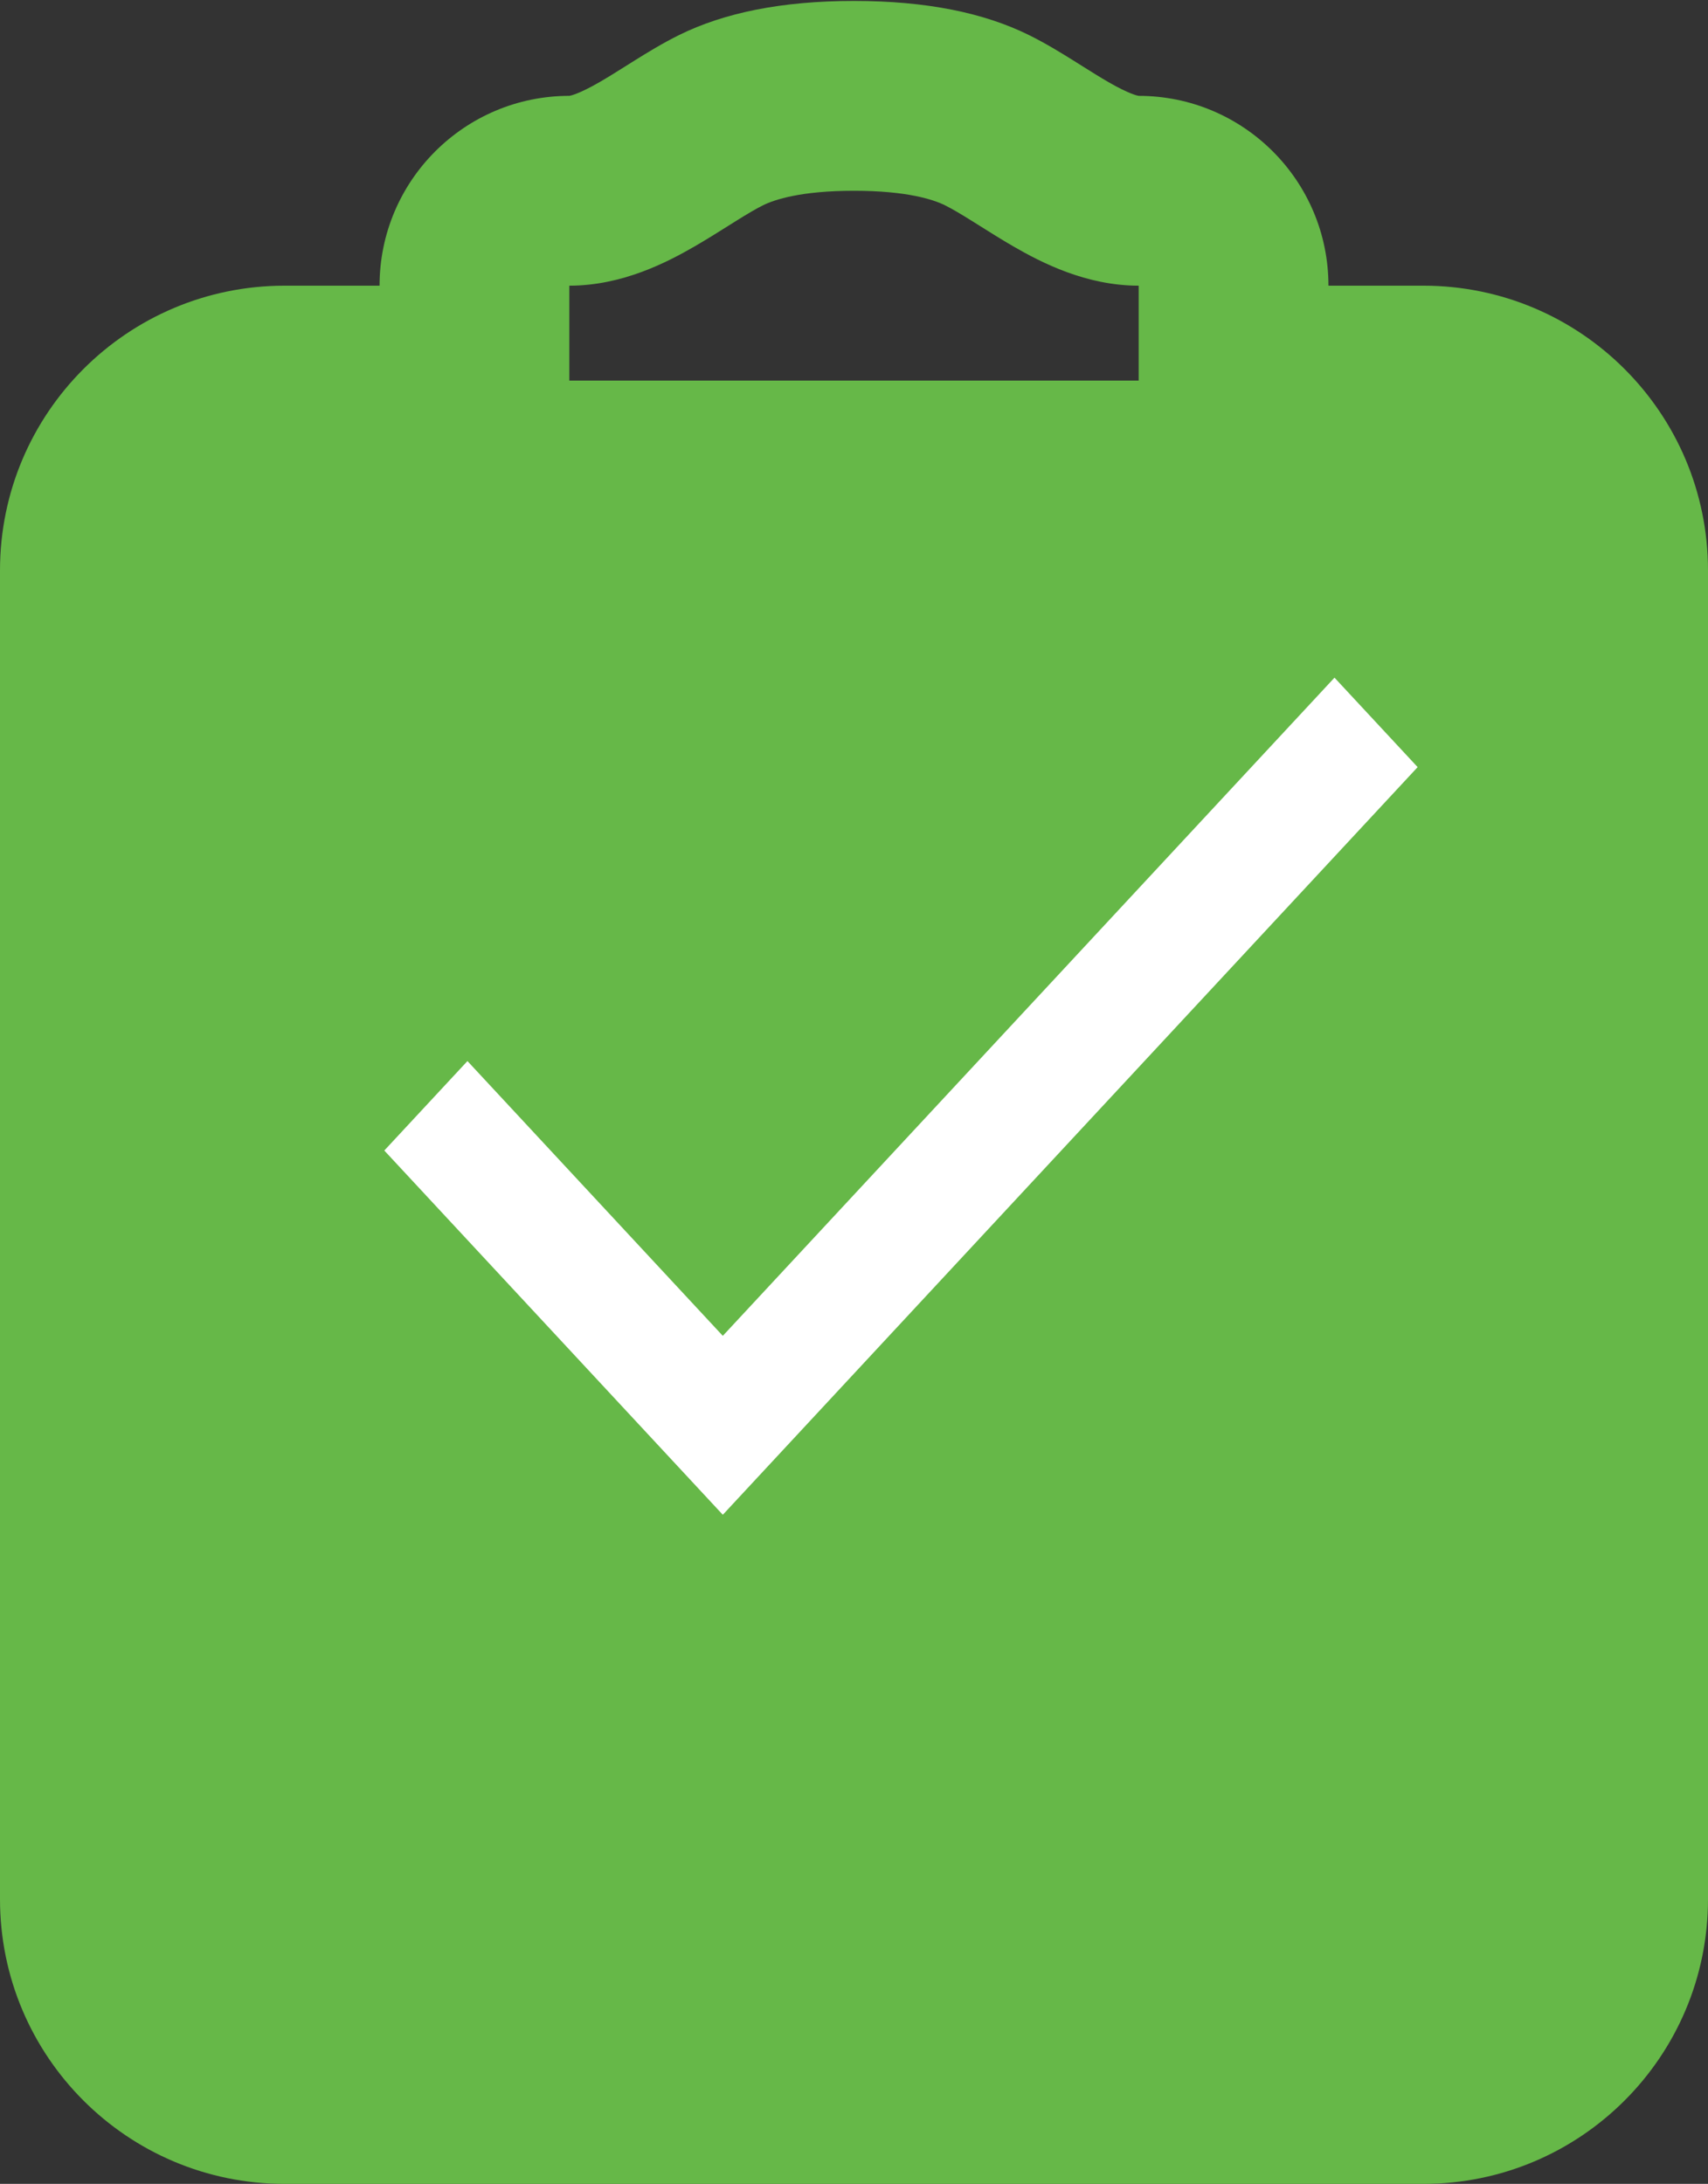 <svg width="600" height="767" viewBox="0 0 600 767" fill="none" xmlns="http://www.w3.org/2000/svg">
<rect x="0" y="0" width="600" height="767" fill="#333333" stroke="none"/>
<path fill-rule="evenodd" clip-rule="evenodd" d="M300 0.333C274.49 0.333 254.31 4.524 238.557 12.307C232.817 15.143 227.355 18.489 222.954 21.239L219.679 23.294C216.381 25.367 213.607 27.111 210.694 28.795C203.155 33.153 200.298 33.616 200.018 33.662C200.006 33.662 199.994 33.666 200.018 33.662C163.199 33.662 133.333 63.514 133.333 100.333H100C44.772 100.333 0 145.105 0 200.333V667C0 722.23 44.772 767 100 767H500C555.23 767 600 722.23 600 667V200.333C600 145.105 555.23 100.333 500 100.333H466.667C466.667 63.514 436.82 33.667 400 33.667C400.023 33.67 400.01 33.667 400 33.667C399.72 33.621 396.847 33.153 389.307 28.795C386.393 27.111 383.62 25.367 380.32 23.294L377.047 21.239C372.643 18.489 367.183 15.143 361.443 12.307C345.69 4.524 325.51 0.333 300 0.333ZM487.5 700.333C487.5 700.333 424.677 700.333 400 700.333H200C175.324 700.333 149.5 700.333 116.5 700.333H100L81.25 697.417L62.5 694.5L100 700.333H500H487.5ZM268.087 72.076C272.087 70.1 281.417 67 300 67C318.583 67 327.913 70.1 331.913 72.076C334.427 73.318 337.453 75.111 341.72 77.778L344.203 79.336C347.667 81.514 351.843 84.143 355.943 86.513C365.707 92.156 381.443 100.333 400 100.333V133.667H200V100.333C218.555 100.333 234.293 92.156 244.057 86.513C248.157 84.143 252.333 81.514 255.797 79.336L258.28 77.778C262.547 75.111 265.573 73.318 268.087 72.076Z" fill="#66B848"/>
<path d="M468.793 238L253.914 469.16L164.207 372.656L135 404.076L239.31 516.29L253.914 532L268.517 516.29L498 269.42L468.793 238Z" fill="white"/>
</svg>
